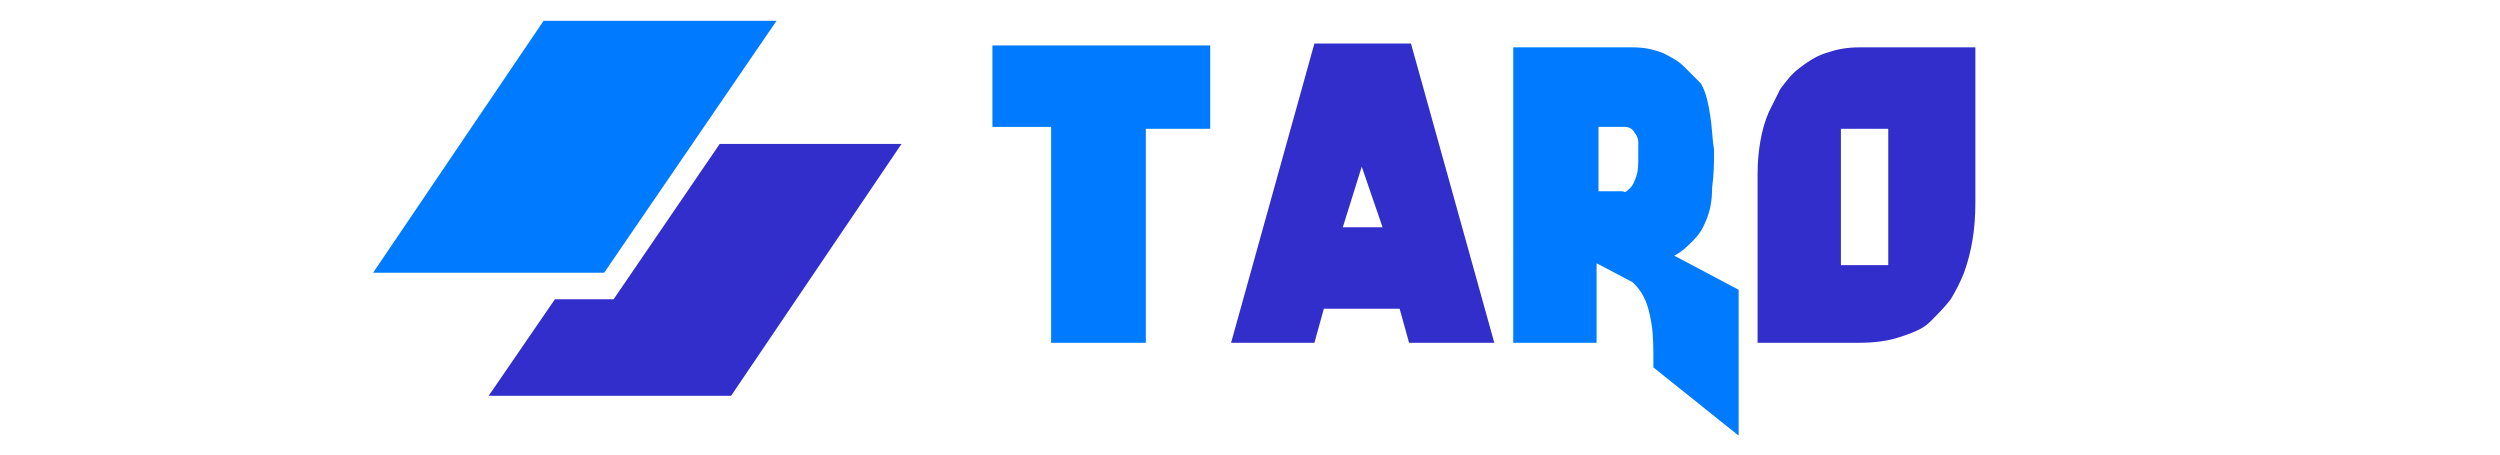 <?xml version="1.0" encoding="utf-8"?>
<!-- Generator: Adobe Illustrator 25.3.1, SVG Export Plug-In . SVG Version: 6.00 Build 0)  -->
<svg version="1.1" id="Layer_1" xmlns="http://www.w3.org/2000/svg" xmlns:xlink="http://www.w3.org/1999/xlink" x="0px" y="0px"
	 viewBox="0 0 132 24" style="enable-background:new 0 0 132 24;" xml:space="preserve">
<style type="text/css">
	.st0{fill:#007AFF;}
	.st1{fill:#312ECB;}
</style>
<g>
	<path class="st0" d="M28.7,1.1H41l-9.1,13.3H19.7L28.7,1.1z"/>
	<path class="st1" d="M29.3,15.8l-3.5,5.1h12.8l9-13.3H38l-5.6,8.2H29.3z"/>
</g>
<path class="st0" d="M63.9,2.4v4.4h-3.4v11.3h-5V6.7h-3.1V2.4H63.9z"/>
<path class="st1" d="M78.9,18.1h-4.5l-0.5-1.8h-4l-0.5,1.8l-4.4,0l4.4-15.8h5.1L78.9,18.1z M73,12l-1.1-3.2l-1,3.2H73z"/>
<path class="st0" d="M91.8,15.3V23l-4.5-3.6c0-1,0-1.7-0.1-2.3c-0.1-0.6-0.2-1-0.4-1.4c-0.2-0.4-0.4-0.6-0.6-0.8l-1.9-1v4.2h-4.4
	V2.5h6.3c0.6,0,1.1,0.1,1.6,0.3c0.4,0.2,0.8,0.4,1.1,0.7c0.3,0.3,0.6,0.6,0.9,0.9c0.3,0.5,0.4,1.1,0.5,1.7s0.1,1.2,0.2,1.8
	c0,0.7,0,1.3-0.1,2c0,0.7-0.1,1.2-0.3,1.7c-0.2,0.5-0.4,0.8-0.7,1.1c-0.3,0.3-0.6,0.6-1,0.8L91.8,15.3z M86.1,9.9
	c0.1-0.1,0.2-0.3,0.3-0.6c0.1-0.3,0.1-0.6,0.1-1.1c0-0.3,0-0.5,0-0.7c0-0.2-0.1-0.4-0.2-0.5c-0.1-0.2-0.3-0.3-0.5-0.3h-1.4v3.4h1.3
	C85.8,10.2,85.9,10.1,86.1,9.9z"/>
<path class="st1" d="M103.7,14.4c-0.2,0.5-0.4,0.9-0.7,1.4c-0.3,0.4-0.7,0.8-1.1,1.2c-0.4,0.4-1,0.6-1.6,0.8
	c-0.6,0.2-1.3,0.3-2.2,0.3h-5.3V9.2c0-1.2,0.2-2.4,0.6-3.3c0.2-0.4,0.4-0.8,0.6-1.2c0.3-0.4,0.6-0.8,1-1.1c0.4-0.3,0.8-0.6,1.4-0.8
	s1.1-0.3,1.8-0.3h6.1v8.2C104.3,12.1,104.1,13.3,103.7,14.4z M99.7,6.8h-2.5V14h2.5V6.8z"/>
</svg>
